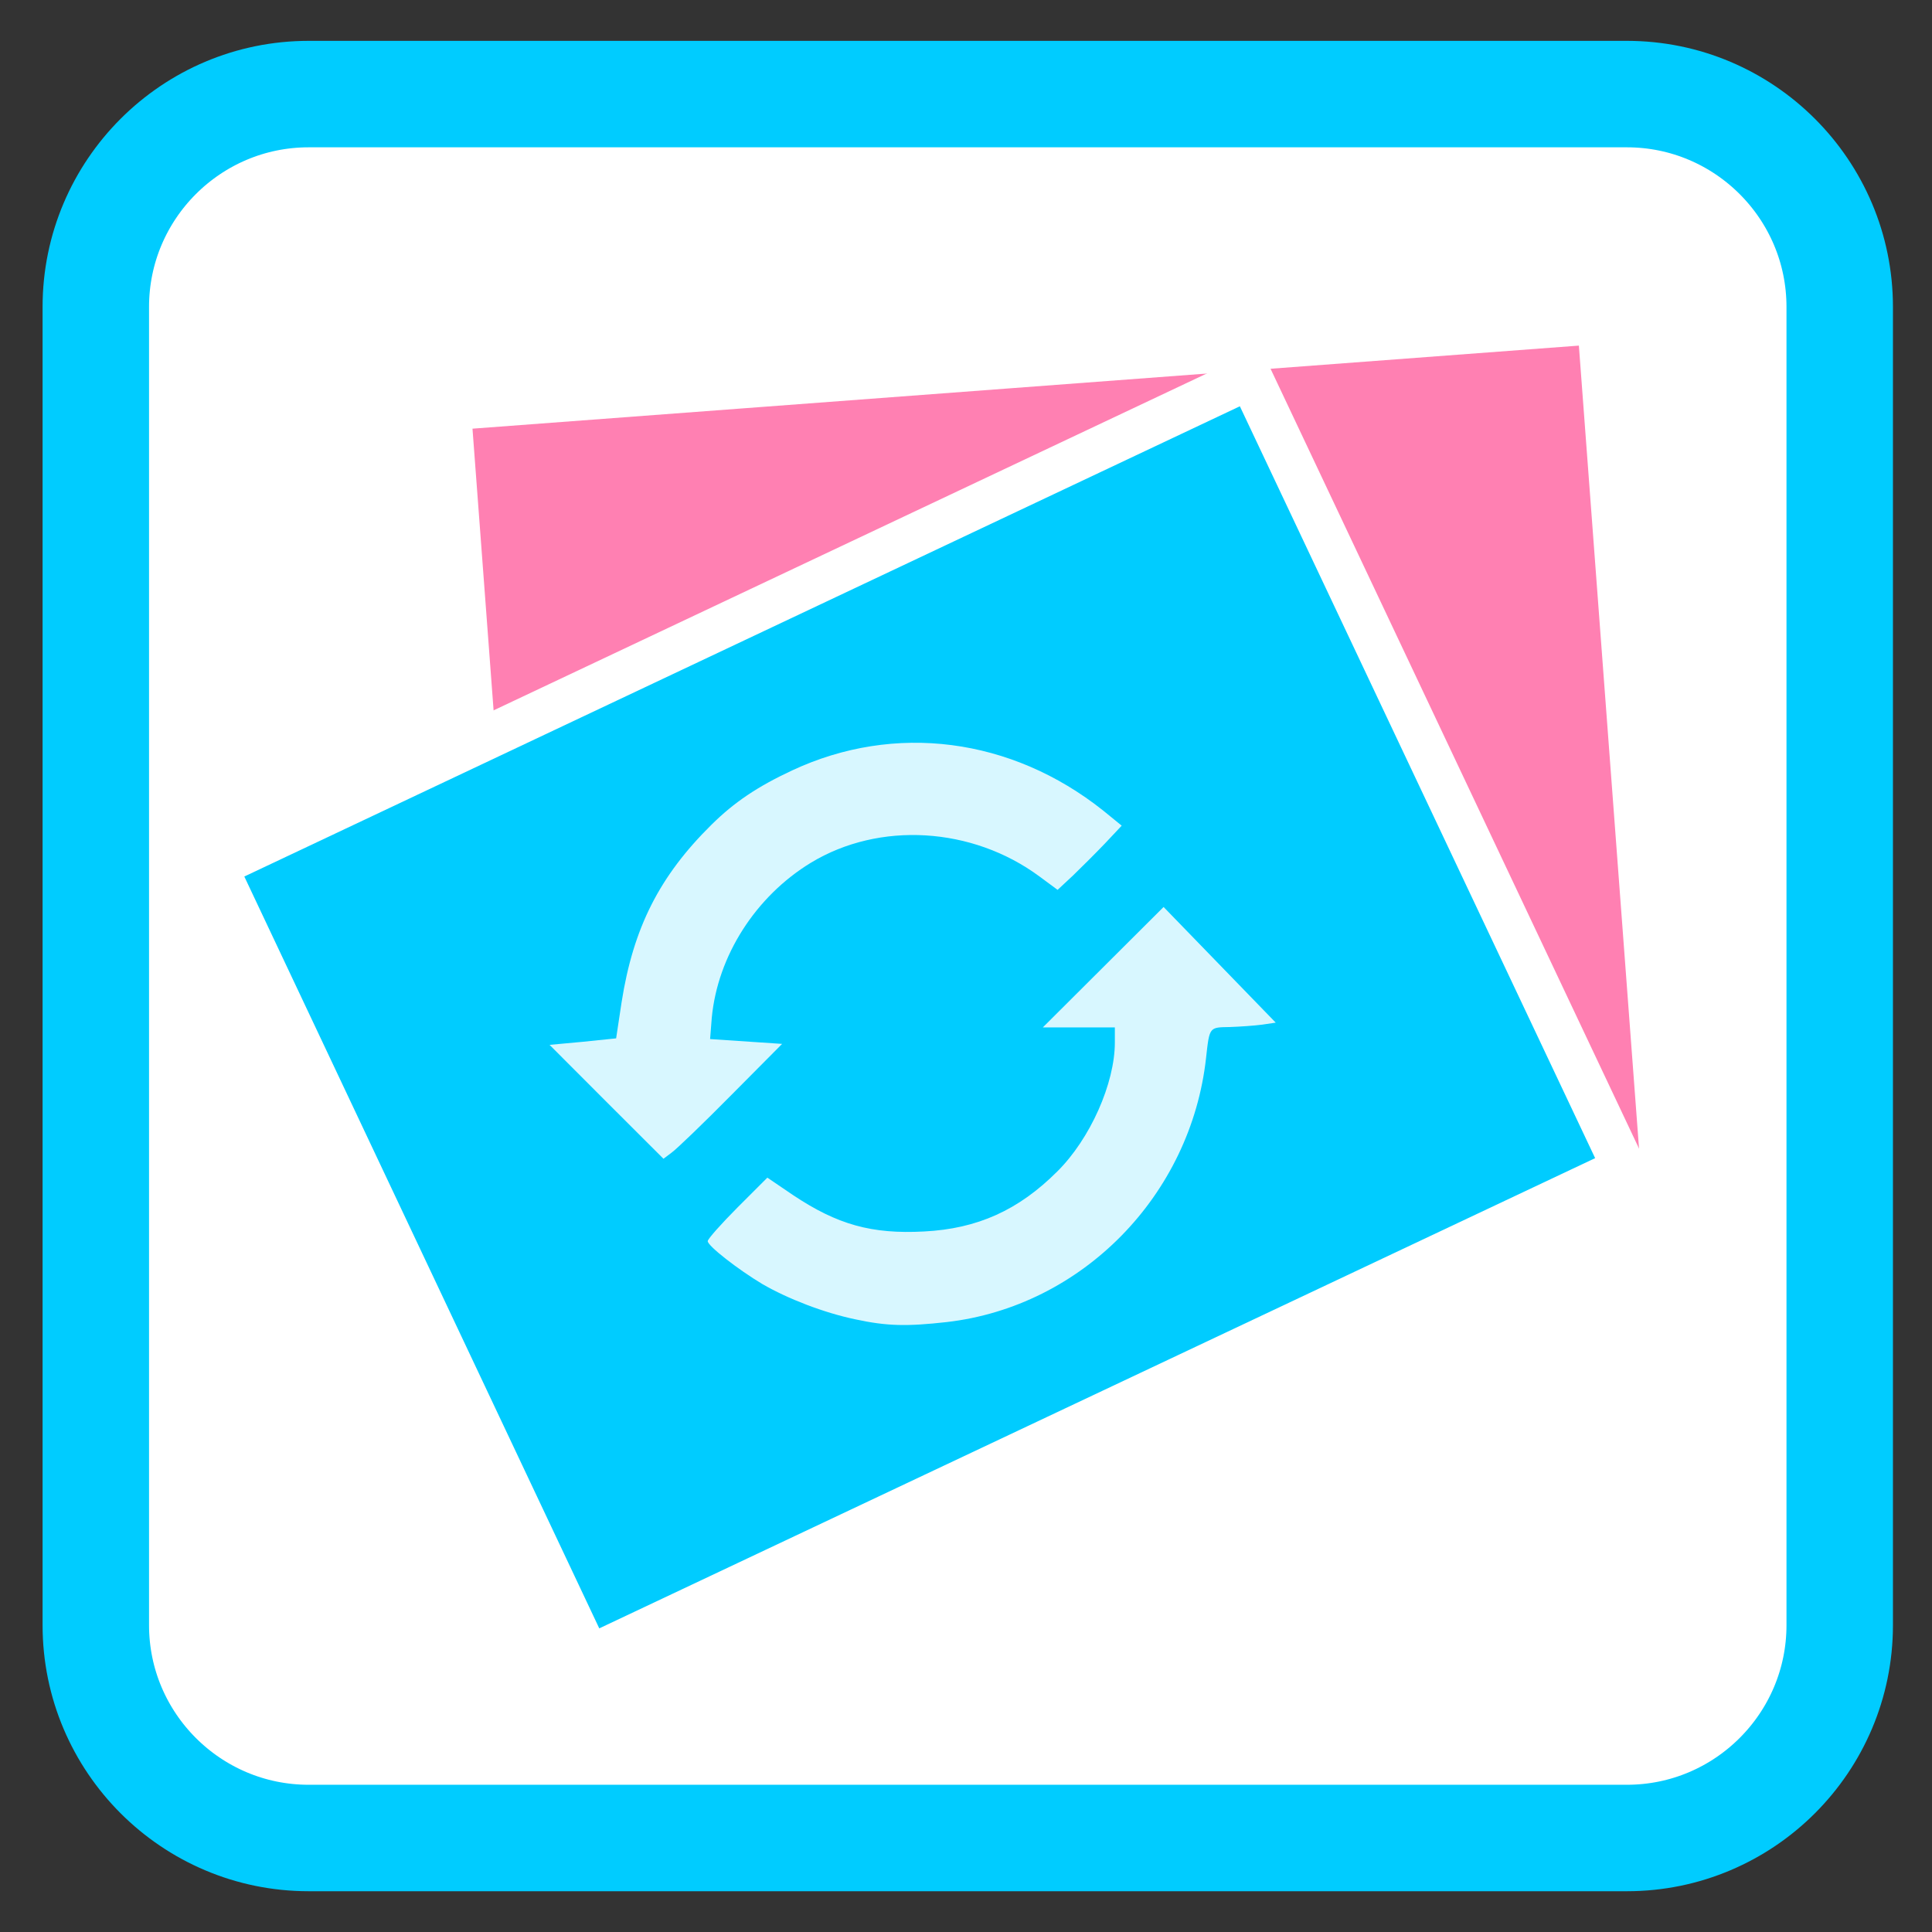 
<svg xmlns="http://www.w3.org/2000/svg" xmlns:xlink="http://www.w3.org/1999/xlink" width="22px" height="22px" viewBox="0 0 22 22" version="1.1">
<rect x="0" y="0" width="22" height="22" fill="#333333" stroke="none"/>
<g id="surface1">
<path style="fill-rule:nonzero;fill:rgb(100%,100%,100%);fill-opacity:1;stroke-width:28.192;stroke-linecap:butt;stroke-linejoin:miter;stroke:rgb(0%,80%,100%);stroke-opacity:1;stroke-miterlimit:4;" d="M 465.922 -213.503 L 815.012 -213.503 C 846.103 -213.503 871.376 -188.23 871.376 -157.139 L 871.376 191.952 C 871.376 223.043 846.103 248.316 815.012 248.316 L 465.922 248.316 C 434.831 248.316 409.558 223.043 409.558 191.952 L 409.558 -157.139 C 409.558 -188.23 434.831 -213.503 465.922 -213.503 Z M 465.922 -213.503 " transform="matrix(0.043,0,0,0.043,-16.52,10.252)"/>
<path style="fill-rule:evenodd;fill:rgb(100%,50.196%,69.804%);fill-opacity:1;stroke-width:12.519;stroke-linecap:butt;stroke-linejoin:miter;stroke:rgb(100%,100%,100%);stroke-opacity:1;stroke-miterlimit:4;" d="M 123.909 95.261 L 451.396 95.237 L 451.376 345.567 L 123.889 345.591 Z M 123.909 95.261 " transform="matrix(0.04,-0.003,0.003,0.04,-0.131,1.211)"/>
<path style="fill-rule:evenodd;fill:rgb(0%,80%,100%);fill-opacity:1;stroke-width:12.519;stroke-linecap:butt;stroke-linejoin:miter;stroke:rgb(100%,100%,100%);stroke-opacity:1;stroke-miterlimit:4;" d="M -34.158 224.176 L 293.275 224.147 L 293.337 474.518 L -34.184 474.505 Z M -34.158 224.176 " transform="matrix(0.036,-0.017,0.017,0.036,-0.131,1.211)"/>
<path style=" stroke:none;fill-rule:nonzero;fill:rgb(100%,100%,100%);fill-opacity:0.847;" d="M 6.906 12.547 L 6.258 11.898 L 6.637 11.863 L 7.016 11.824 L 7.078 11.414 C 7.211 10.566 7.508 9.977 8.102 9.391 C 8.359 9.137 8.625 8.957 9.02 8.773 C 10.188 8.227 11.516 8.398 12.562 9.23 L 12.773 9.402 L 12.582 9.605 C 12.477 9.715 12.312 9.879 12.219 9.969 L 12.043 10.133 L 11.836 9.98 C 11.07 9.414 10.012 9.352 9.234 9.824 C 8.605 10.207 8.172 10.883 8.105 11.59 L 8.086 11.832 L 8.906 11.887 L 8.328 12.469 C 8.008 12.793 7.703 13.086 7.648 13.125 L 7.555 13.195 Z M 6.906 12.547 "/>
<path style=" stroke:none;fill-rule:nonzero;fill:rgb(100%,100%,100%);fill-opacity:0.847;" d="M 9.738 15.023 C 9.383 14.949 8.969 14.789 8.68 14.621 C 8.406 14.457 8.059 14.188 8.059 14.133 C 8.059 14.109 8.211 13.938 8.398 13.75 L 8.738 13.41 L 9.031 13.609 C 9.535 13.945 9.926 14.055 10.523 14.023 C 11.129 13.992 11.598 13.781 12.039 13.34 C 12.414 12.969 12.695 12.336 12.695 11.871 L 12.695 11.699 L 11.875 11.699 L 13.25 10.328 L 14.527 11.645 L 14.371 11.668 C 14.281 11.68 14.117 11.691 14.004 11.695 C 13.77 11.699 13.773 11.691 13.734 12.043 C 13.562 13.613 12.32 14.879 10.777 15.055 C 10.328 15.105 10.102 15.102 9.738 15.023 Z M 9.738 15.023 "/>
</g>
</svg>

